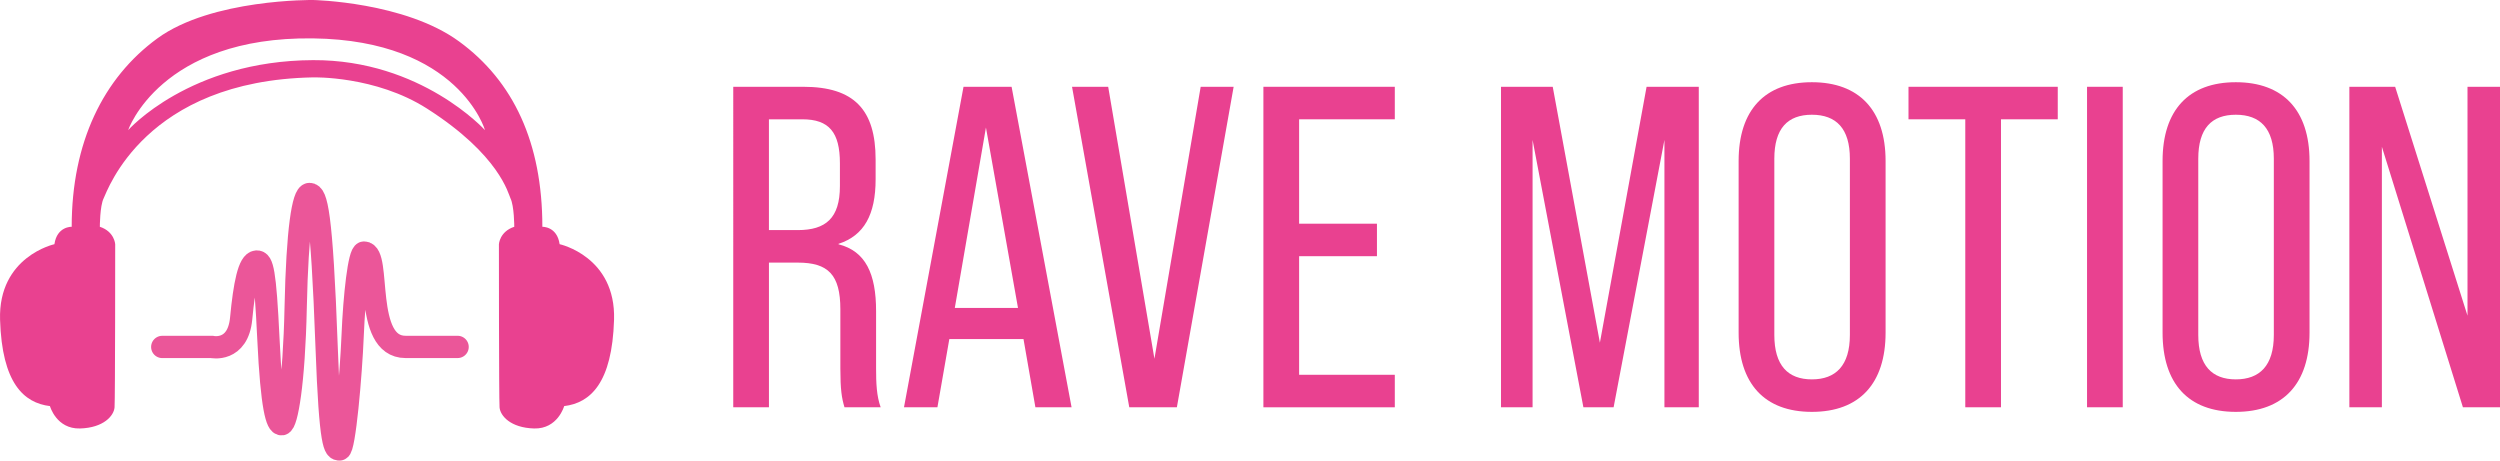 <?xml version="1.0" encoding="UTF-8"?>
<svg id="Layer_1" data-name="Layer 1" xmlns="http://www.w3.org/2000/svg" viewBox="0 0 1121.72 206.66">
  <defs>
    <style>
      .cls-1 {
        fill: #e94190;
      }

      .cls-2 {
        fill: none;
        stroke: #eb5699;
        stroke-linecap: round;
        stroke-miterlimit: 10;
        stroke-width: 10px;
      }
    </style>
  </defs>
  <g>
    <path class="cls-2" d="m72.8,155.67h22.27s11.68,2.56,13.14-12.78,3.47-25.37,6.94-25.55c2.55-.13,3.83,3.83,5.29,34.86,1.46,31.03,3.83,38.51,6.02,38.14,2.19-.37,5.48-17.89,6.21-52.56.73-34.68,3.29-50.74,6.21-50.74,3.1,0,5.46,7.55,7.67,68.62,1.64,45.45,3.65,45.99,5.84,45.99s5.11-33.22,5.84-51.1c.73-17.89,2.89-37.23,5.11-37.23,7.85,0-.73,42.34,18.62,42.34h23.36"/>
    <path class="cls-1" d="m251.1,109.58c-1.15-8.08-7.75-7.82-7.75-7.82,0-37.71-12.98-65.38-37.38-83.17C181.59.79,140.44,0,140.44,0c0,0-45.43-.57-69.82,17.22-24.39,17.79-38.45,46.83-38.45,84.53,0,0-6.6-.25-7.75,7.82,0,0-25.25,5.49-24.39,33.9.86,28.41,10.62,37.3,22.38,38.74,0,0,2.87,10.33,13.49,10.04,10.62-.29,15.21-5.74,15.5-9.47s.29-73.21.29-73.21c0,0-.29-5.64-6.89-7.82,0,0,0-9.35,1.72-12.8s18.56-52.8,93.93-54.23c0,0,27.95-.8,51.13,13.99,32.71,20.88,36.54,38.42,37.45,40.24,1.72,3.44,1.72,12.8,1.72,12.8-6.6,2.18-6.89,7.82-6.89,7.82,0,0,0,69.48.29,73.21.29,3.73,4.88,9.18,15.5,9.47,10.62.29,13.49-10.04,13.49-10.04,11.76-1.43,21.52-10.33,22.38-38.74.86-28.41-24.39-33.9-24.39-33.9ZM140.44,26.98c-55.41.25-82.95,31.42-82.95,31.42,0,0,14.37-42.05,82.95-41.18,65.55.84,77.17,41.18,77.17,41.18,0,0-28.62-31.64-77.17-31.42Z"/>
  </g>
  <g>
    <path class="cls-1" d="m328.99,38.94h31.43c22.8,0,32.46,10.27,32.46,32.66v8.83c0,15.82-5.14,25.27-16.64,28.97v.21c12.12,3.08,16.85,13.15,16.85,29.99v25.68c0,6.57.21,12.33,2.05,17.46h-16.23c-1.23-4.11-1.85-7.81-1.85-17.46v-26.5c0-15.61-5.55-20.95-19.1-20.95h-12.94v64.92h-16.02V38.94Zm28.97,64.3c12.53,0,18.9-5.34,18.9-19.72v-10.27c0-13.97-4.93-19.72-16.85-19.72h-15v49.71h12.94Z"/>
    <path class="cls-1" d="m459.23,152.13h-33.28l-5.34,30.61h-15l26.71-143.8h21.57l26.91,143.8h-16.23l-5.34-30.61Zm-2.47-13.97l-14.38-80.94-13.97,80.94h28.35Z"/>
    <path class="cls-1" d="m481,38.94h16.23l20.75,122.03,20.75-122.03h14.79l-25.47,143.8h-21.36l-25.68-143.8Z"/>
    <path class="cls-1" d="m566.87,38.94h58.96v14.59h-42.93v46.84h34.92v14.58h-34.92v53.21h42.93v14.59h-58.96V38.94Z"/>
    <path class="cls-1" d="m673.48,38.94h23.21l21.16,114.83,20.95-114.83h23.42v143.8h-15.41V62.77l-22.8,119.97h-13.56l-22.8-119.97v119.97h-14.17V38.94Z"/>
    <path class="cls-1" d="m780.1,149.26v-77.04c0-22.8,11.71-35.33,32.87-35.33s33.07,12.53,33.07,35.33v77.04c0,22.8-11.71,35.54-33.07,35.54s-32.87-12.74-32.87-35.54Zm49.92,1.03v-79.09c0-13.56-6.16-19.72-17.05-19.72s-16.85,6.16-16.85,19.72v79.09c0,13.76,6.16,19.93,16.85,19.93s17.05-6.16,17.05-19.93Z"/>
    <path class="cls-1" d="m881.79,53.53h-25.47v-14.59h66.97v14.59h-25.47v129.21h-16.02V53.53Z"/>
    <path class="cls-1" d="m936.43,38.94h16.02v143.8h-16.02V38.94Z"/>
    <path class="cls-1" d="m970.32,149.26v-77.04c0-22.8,11.71-35.33,32.87-35.33s33.07,12.53,33.07,35.33v77.04c0,22.8-11.71,35.54-33.07,35.54s-32.87-12.74-32.87-35.54Zm49.92,1.03v-79.09c0-13.56-6.16-19.72-17.05-19.72s-16.85,6.16-16.85,19.72v79.09c0,13.76,6.16,19.93,16.85,19.93s17.05-6.16,17.05-19.93Z"/>
    <path class="cls-1" d="m1054.14,38.94h20.54l32.46,102.71V38.94h14.58v143.8h-16.64l-36.36-116.89v116.89h-14.59V38.94Z"/>
  </g>
</svg>